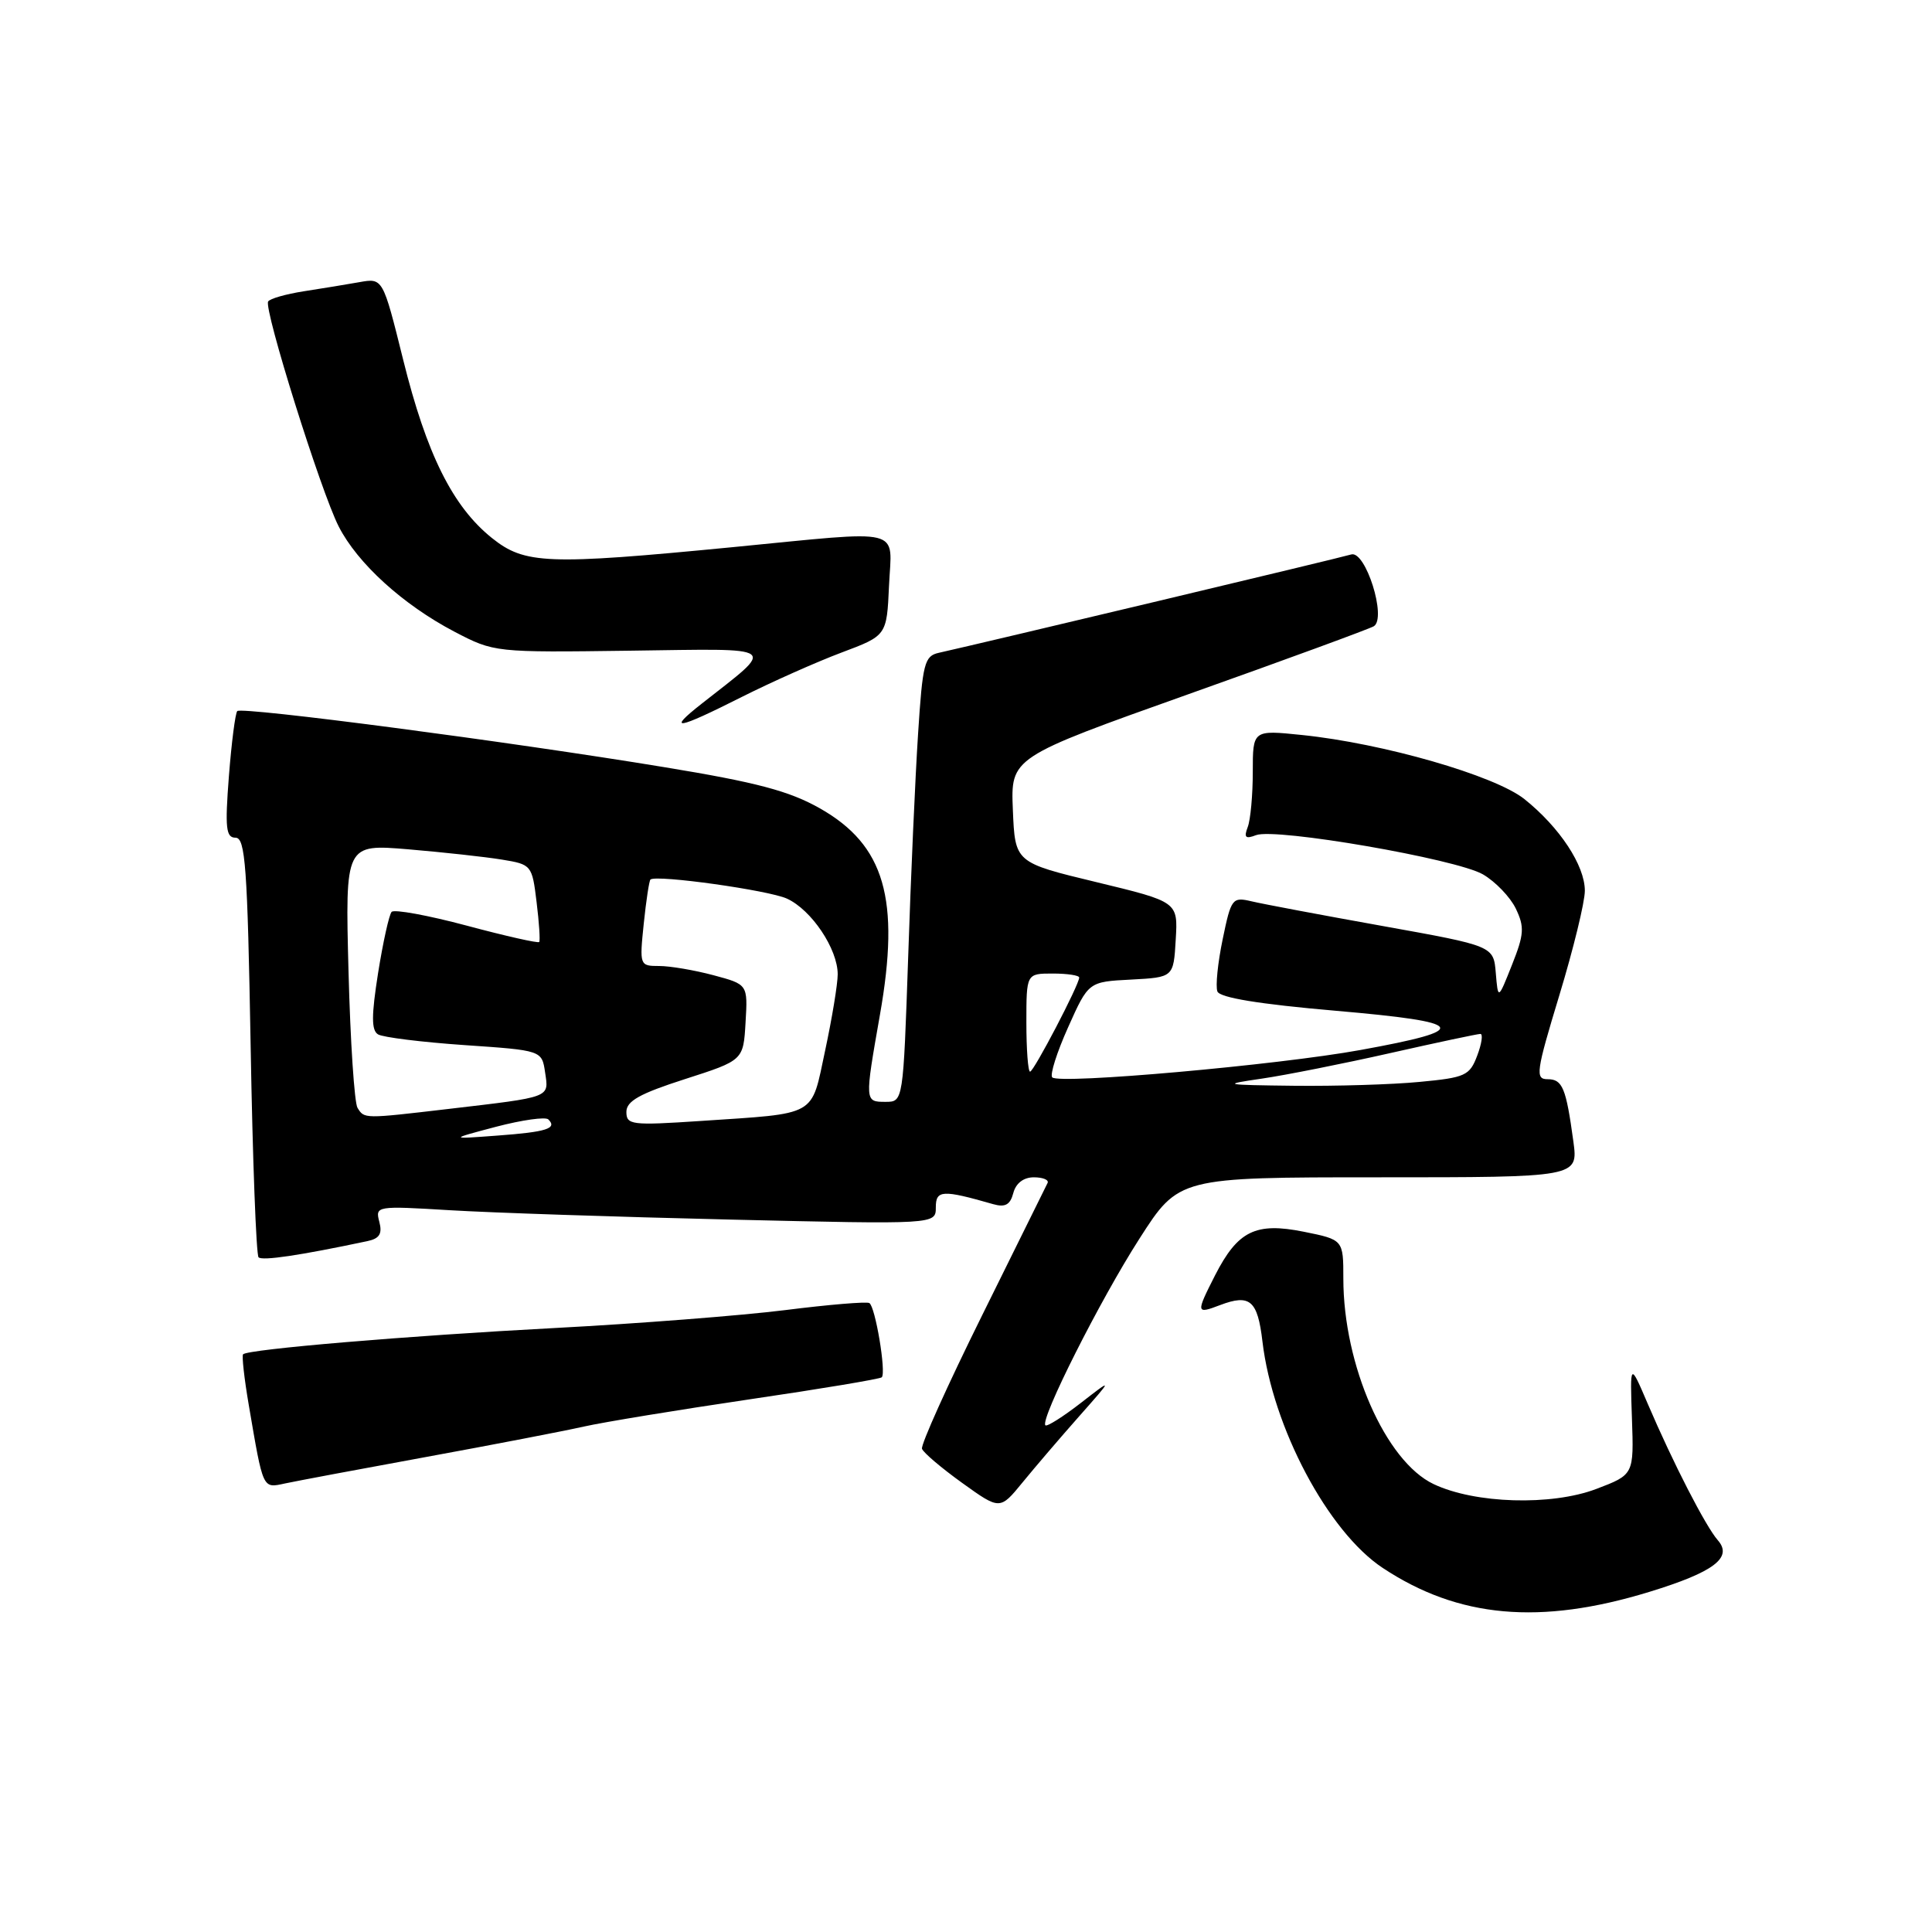 <?xml version="1.0" encoding="UTF-8" standalone="no"?>
<!DOCTYPE svg PUBLIC "-//W3C//DTD SVG 1.1//EN" "http://www.w3.org/Graphics/SVG/1.1/DTD/svg11.dtd" >
<svg xmlns="http://www.w3.org/2000/svg" xmlns:xlink="http://www.w3.org/1999/xlink" version="1.1" viewBox="0 0 256 256">
 <g >
 <path fill="currentColor"
d=" M 218.55 210.93 C 227.10 208.31 229.64 206.39 227.62 204.09 C 226.00 202.24 221.69 193.85 218.33 186.00 C 215.98 180.50 215.98 180.50 216.24 187.95 C 216.50 195.40 216.50 195.40 211.50 197.30 C 205.56 199.55 195.43 199.25 189.96 196.65 C 183.60 193.63 178.00 180.88 178.00 169.42 C 178.00 164.27 178.00 164.27 172.75 163.21 C 166.38 161.93 164.02 163.09 161.01 168.97 C 158.45 174.01 158.47 174.15 161.67 172.93 C 165.63 171.43 166.64 172.30 167.28 177.75 C 168.63 189.14 175.97 202.97 183.22 207.76 C 193.25 214.40 204.06 215.37 218.55 210.93 Z  M 143.00 187.66 C 147.50 182.57 147.50 182.57 143.20 185.91 C 140.84 187.74 138.73 189.07 138.52 188.86 C 137.78 188.11 145.78 172.23 150.97 164.15 C 156.19 156.00 156.19 156.00 182.66 156.00 C 209.12 156.00 209.12 156.00 208.48 151.25 C 207.51 144.14 207.04 143.00 205.06 143.00 C 203.40 143.00 203.54 142.03 206.62 131.88 C 208.48 125.76 210.00 119.53 210.00 118.03 C 210.00 114.67 206.66 109.62 202.00 105.89 C 198.08 102.76 183.26 98.49 172.50 97.39 C 166.00 96.72 166.00 96.72 166.00 102.28 C 166.00 105.34 165.70 108.63 165.33 109.59 C 164.80 110.98 165.03 111.20 166.44 110.66 C 169.02 109.67 192.96 113.81 196.50 115.86 C 198.15 116.82 200.11 118.86 200.85 120.39 C 202.02 122.83 201.96 123.79 200.35 127.84 C 198.50 132.50 198.50 132.50 198.20 128.92 C 197.90 125.34 197.90 125.34 183.20 122.70 C 175.11 121.25 167.30 119.78 165.84 119.43 C 163.29 118.83 163.13 119.03 162.01 124.46 C 161.36 127.58 161.05 130.68 161.31 131.37 C 161.63 132.20 166.81 133.05 176.97 133.93 C 194.53 135.45 195.15 136.43 180.27 139.13 C 169.29 141.13 140.36 143.70 139.43 142.76 C 139.09 142.43 140.04 139.44 141.53 136.12 C 144.23 130.09 144.23 130.09 149.87 129.80 C 155.50 129.50 155.50 129.50 155.79 124.50 C 156.09 119.50 156.09 119.50 145.29 116.89 C 134.50 114.29 134.50 114.29 134.21 107.33 C 133.92 100.37 133.92 100.37 157.46 91.99 C 170.40 87.39 181.46 83.33 182.04 82.98 C 183.78 81.90 180.94 72.89 179.04 73.47 C 177.71 73.89 130.14 85.22 124.40 86.50 C 122.49 86.92 122.25 87.89 121.65 97.23 C 121.28 102.88 120.69 116.16 120.34 126.75 C 119.68 146.00 119.68 146.00 117.34 146.00 C 114.57 146.00 114.57 146.00 116.59 134.50 C 119.31 119.11 117.23 111.98 108.64 107.11 C 104.58 104.81 100.25 103.66 88.00 101.65 C 67.38 98.25 32.05 93.62 31.44 94.22 C 31.18 94.49 30.68 98.37 30.33 102.85 C 29.80 109.73 29.94 111.00 31.21 111.00 C 32.51 111.00 32.79 114.85 33.21 138.51 C 33.47 153.64 33.95 166.28 34.26 166.60 C 34.76 167.09 39.74 166.35 48.66 164.46 C 50.29 164.12 50.68 163.49 50.26 161.89 C 49.71 159.80 49.87 159.77 59.60 160.36 C 65.05 160.69 81.76 161.25 96.75 161.60 C 124.00 162.24 124.00 162.24 124.00 159.99 C 124.00 157.67 124.85 157.62 131.61 159.56 C 133.20 160.01 133.86 159.64 134.27 158.08 C 134.61 156.78 135.63 156.00 136.99 156.00 C 138.19 156.00 139.01 156.34 138.81 156.75 C 138.61 157.16 134.71 165.04 130.15 174.26 C 125.58 183.48 121.99 191.45 122.17 191.97 C 122.35 192.49 124.75 194.52 127.50 196.50 C 132.50 200.09 132.50 200.09 135.50 196.42 C 137.15 194.40 140.53 190.45 143.00 187.66 Z  M 56.50 193.05 C 65.30 191.44 74.68 189.63 77.35 189.03 C 80.02 188.43 89.91 186.81 99.32 185.42 C 108.73 184.04 116.61 182.72 116.84 182.50 C 117.45 181.88 115.98 173.10 115.19 172.66 C 114.81 172.45 109.78 172.87 104.00 173.60 C 98.22 174.32 84.50 175.39 73.50 175.97 C 53.95 177.00 32.89 178.78 32.21 179.45 C 32.03 179.64 32.36 182.65 32.96 186.15 C 34.90 197.50 34.76 197.21 37.79 196.56 C 39.28 196.24 47.70 194.66 56.50 193.05 Z  M 98.27 92.36 C 102.25 90.36 108.20 87.71 111.50 86.47 C 117.50 84.22 117.50 84.22 117.80 77.61 C 118.15 69.76 120.18 70.26 97.00 72.51 C 72.46 74.89 69.53 74.77 65.17 71.28 C 59.98 67.11 56.52 60.17 53.42 47.66 C 50.73 36.83 50.73 36.83 47.61 37.39 C 45.90 37.69 42.58 38.24 40.23 38.60 C 37.88 38.97 35.76 39.57 35.53 39.95 C 34.93 40.93 42.51 65.12 44.88 69.76 C 47.37 74.65 53.40 80.13 60.21 83.70 C 65.48 86.45 65.56 86.46 83.50 86.22 C 103.61 85.95 102.91 85.43 92.98 93.24 C 88.29 96.93 89.66 96.70 98.27 92.36 Z  M 65.74 149.30 C 69.18 148.40 72.29 147.96 72.66 148.33 C 73.87 149.53 72.44 149.99 65.92 150.47 C 59.50 150.95 59.50 150.95 65.74 149.30 Z  M 83.00 147.33 C 83.00 145.90 84.77 144.91 90.75 142.99 C 98.50 140.50 98.50 140.50 98.79 135.47 C 99.09 130.44 99.09 130.44 94.53 129.22 C 92.02 128.55 88.79 128.00 87.35 128.00 C 84.76 128.00 84.73 127.93 85.30 122.39 C 85.62 119.31 86.02 116.68 86.19 116.54 C 87.02 115.88 101.84 117.96 104.27 119.07 C 107.53 120.56 111.00 125.74 111.00 129.10 C 111.00 130.39 110.25 134.93 109.34 139.18 C 107.43 148.09 108.50 147.48 92.75 148.54 C 83.69 149.14 83.00 149.06 83.00 147.33 Z  M 47.37 146.79 C 46.96 146.12 46.42 137.98 46.18 128.71 C 45.74 111.84 45.74 111.84 54.12 112.54 C 58.73 112.93 64.30 113.54 66.50 113.90 C 70.43 114.54 70.51 114.63 71.10 119.53 C 71.44 122.26 71.59 124.65 71.45 124.82 C 71.30 125.00 66.98 124.03 61.84 122.65 C 56.70 121.28 52.23 120.46 51.89 120.83 C 51.56 121.20 50.75 124.84 50.10 128.92 C 49.21 134.57 49.20 136.51 50.09 137.06 C 50.73 137.45 55.88 138.09 61.53 138.48 C 71.80 139.18 71.80 139.18 72.23 142.11 C 72.73 145.49 73.14 145.33 59.43 146.94 C 48.17 148.26 48.28 148.26 47.37 146.79 Z  M 167.22 142.92 C 170.36 142.46 178.01 140.94 184.21 139.54 C 190.41 138.14 195.79 137.00 196.16 137.00 C 196.52 137.00 196.34 138.29 195.74 139.87 C 194.74 142.53 194.17 142.79 188.08 143.36 C 184.46 143.71 177.00 143.93 171.50 143.87 C 162.03 143.76 161.80 143.71 167.22 142.92 Z  M 136.00 135.50 C 136.00 129.00 136.00 129.00 139.50 129.00 C 141.43 129.00 143.00 129.24 143.00 129.53 C 143.00 130.48 136.98 142.00 136.49 142.00 C 136.22 142.00 136.00 139.07 136.00 135.50 Z "/>
</g>
</svg>